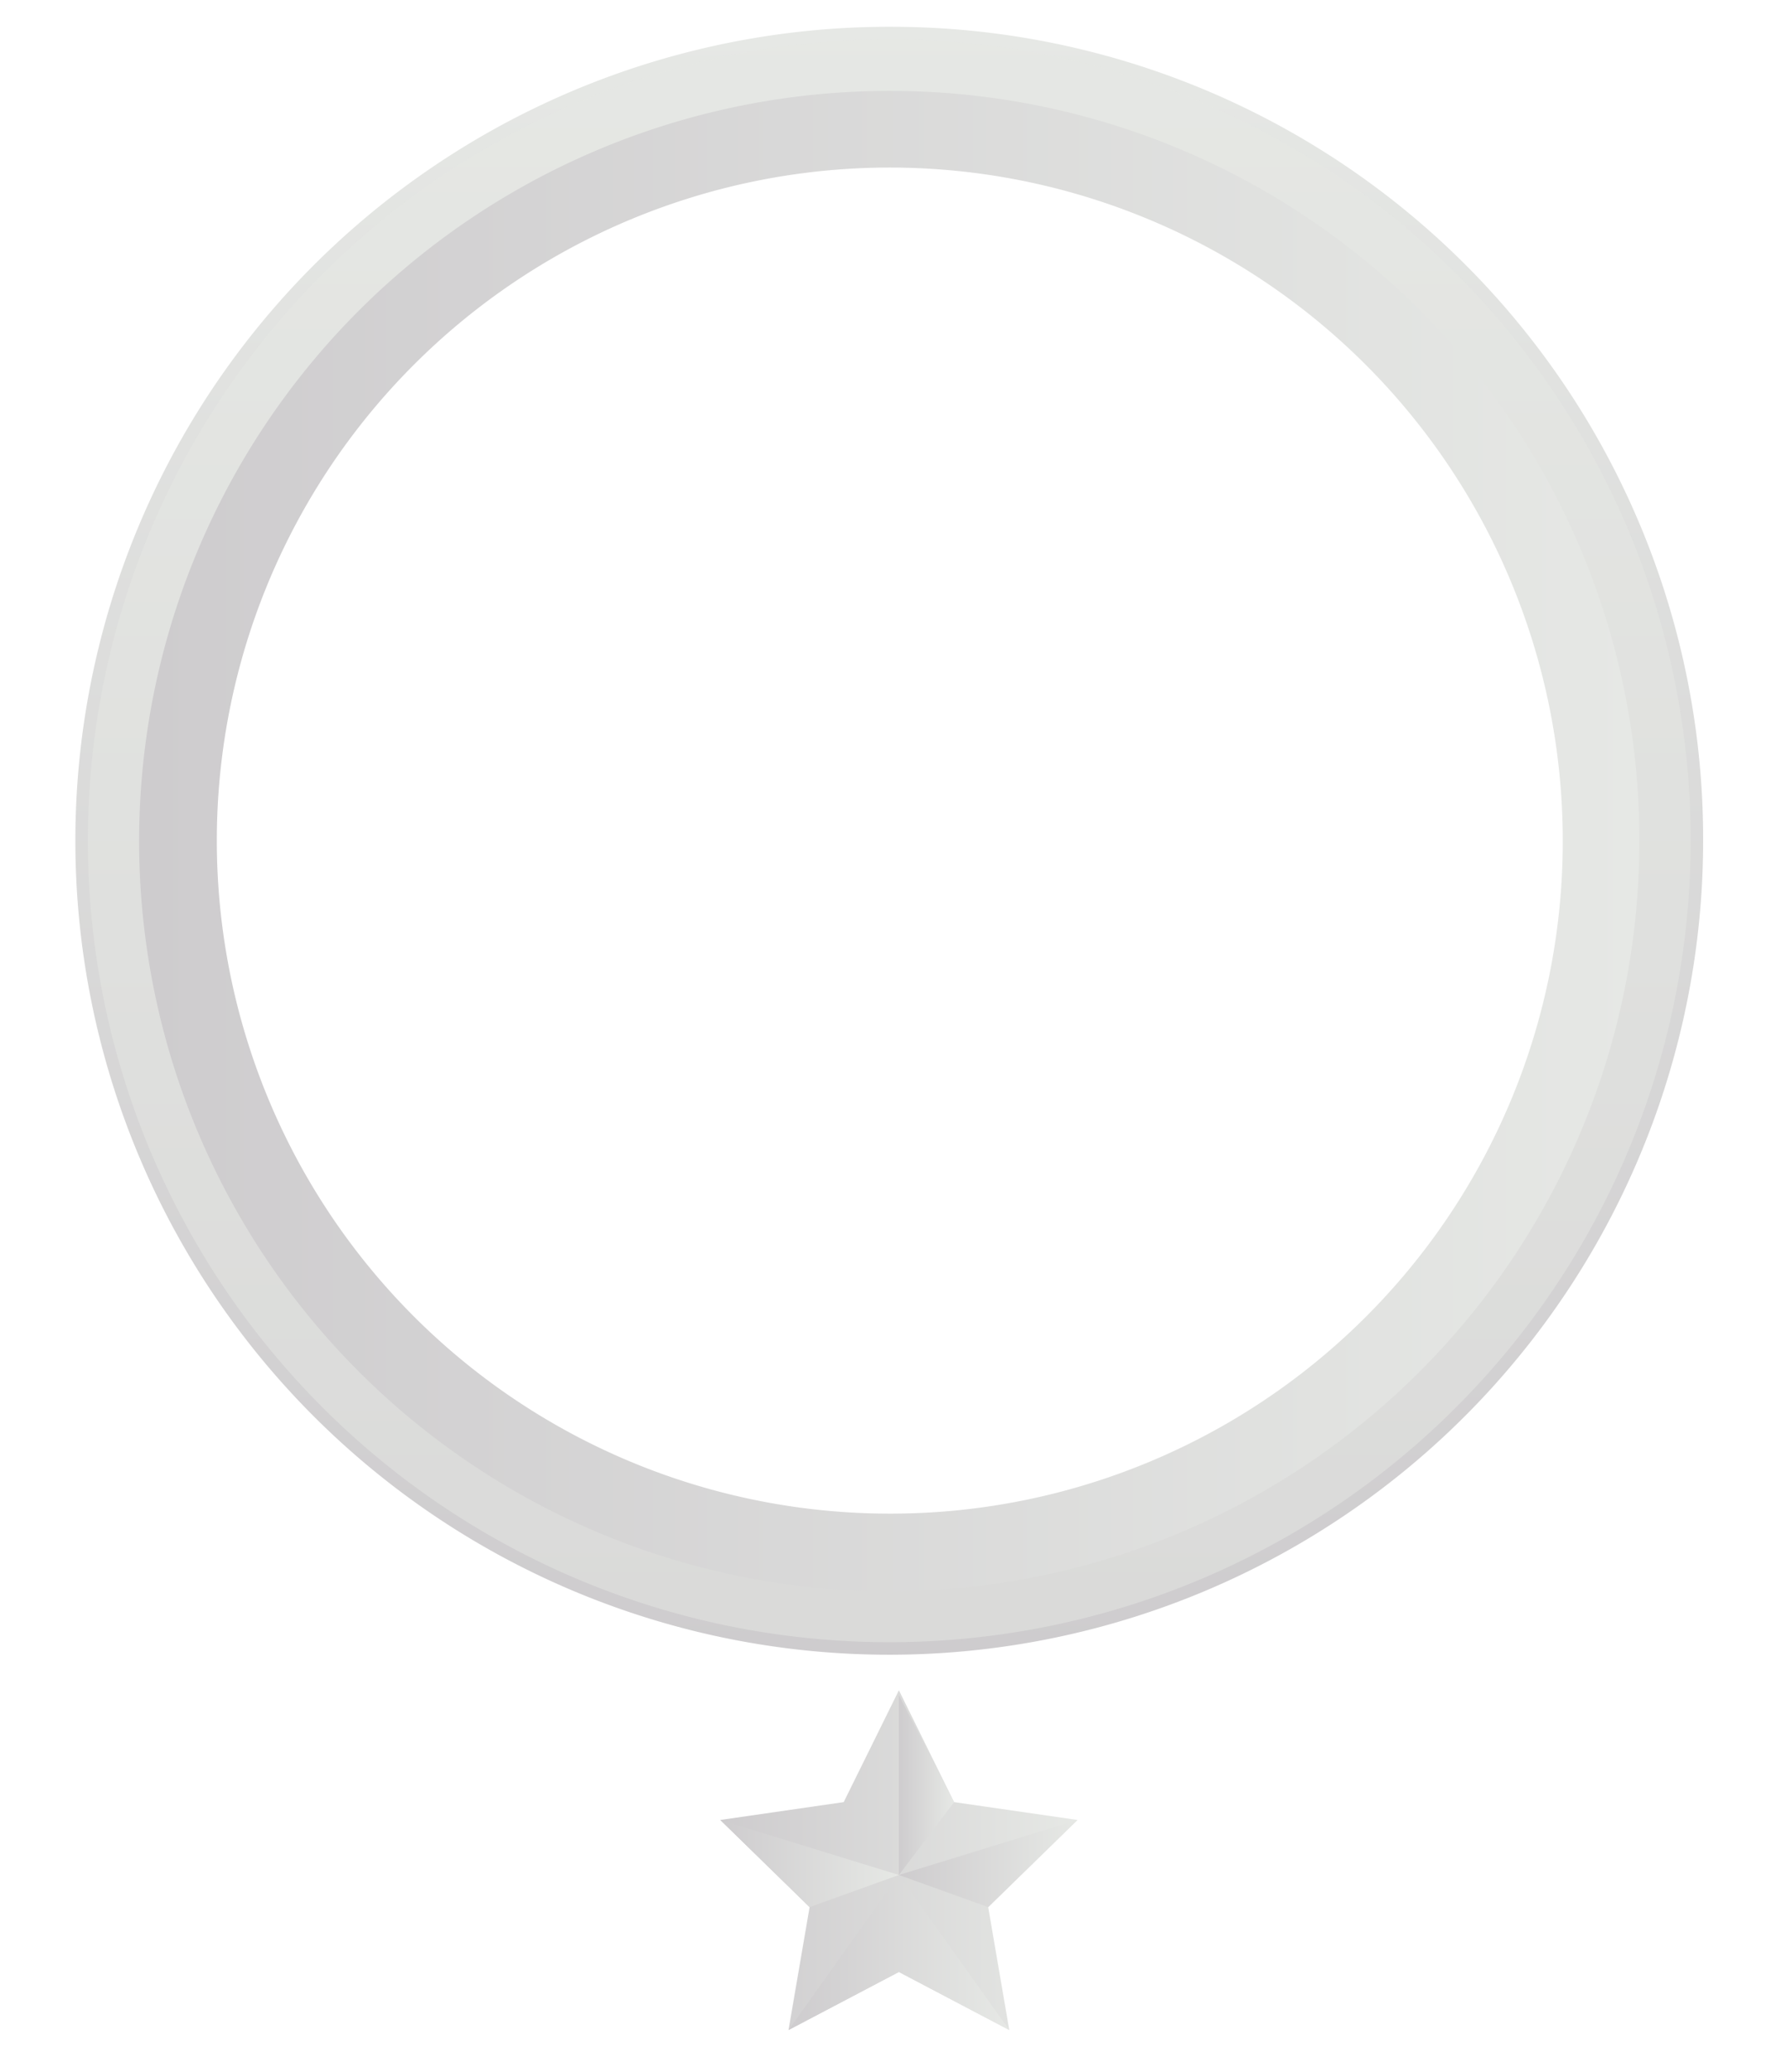 <svg xmlns="http://www.w3.org/2000/svg" xmlns:xlink="http://www.w3.org/1999/xlink" viewBox="0 0 100 116"><defs><style>.cls-1{isolation:isolate;}.cls-2{fill:url(#linear-gradient);}.cls-3{fill:#e6e8e5;opacity:0.5;}.cls-3,.cls-6,.cls-7,.cls-8,.cls-9{mix-blend-mode:multiply;}.cls-4{fill:url(#linear-gradient-2);}.cls-5{fill:url(#linear-gradient-3);}.cls-6{fill:url(#linear-gradient-4);}.cls-7{fill:url(#linear-gradient-5);}.cls-8{fill:url(#linear-gradient-6);}.cls-9{fill:url(#linear-gradient-7);}</style><linearGradient id="linear-gradient" x1="50" y1="92.94" x2="50" y2="1.19" gradientUnits="userSpaceOnUse"><stop offset="0" stop-color="#ceccce"/><stop offset="1" stop-color="#e6e8e5"/></linearGradient><linearGradient id="linear-gradient-2" x1="8.21" y1="47.06" x2="91.79" y2="47.06" xlink:href="#linear-gradient"/><linearGradient id="linear-gradient-3" x1="40.33" y1="104.14" x2="60.33" y2="104.14" xlink:href="#linear-gradient"/><linearGradient id="linear-gradient-4" x1="44.15" y1="109.31" x2="56.51" y2="109.31" xlink:href="#linear-gradient"/><linearGradient id="linear-gradient-5" x1="40.33" y1="104.33" x2="50.33" y2="104.33" xlink:href="#linear-gradient"/><linearGradient id="linear-gradient-6" x1="50.33" y1="99.93" x2="53.42" y2="99.93" xlink:href="#linear-gradient"/><linearGradient id="linear-gradient-7" x1="50.33" y1="104.33" x2="60.33" y2="104.33" xlink:href="#linear-gradient"/></defs><title>User</title><g class="cls-1"><g id="Layer_1" data-name="Layer 1"><path class="cls-2" d="M50,1.5A45.57,45.57,0,1,0,95.36,47.06,45.46,45.46,0,0,0,50,1.5Zm0,86.89A41.33,41.33,0,1,1,91.13,47.06,41.28,41.28,0,0,1,50,88.39Z"/><path class="cls-3" d="M50,2.2A44.87,44.87,0,1,0,94.66,47.06,44.81,44.81,0,0,0,50,2.2Zm0,86.19A41.33,41.33,0,1,1,91.13,47.06,41.28,41.28,0,0,1,50,88.39Z"/><path class="cls-4" d="M50,5.09a42,42,0,1,0,41.79,42A41.93,41.93,0,0,0,50,5.09Zm0,79.65A37.68,37.68,0,1,1,87.5,47.06,37.63,37.63,0,0,1,50,84.74Z"/><polygon class="cls-5" points="50.33 94.63 53.42 100.89 60.33 101.89 55.33 106.77 56.51 113.65 50.33 110.4 44.15 113.65 45.33 106.77 40.33 101.89 47.24 100.89 50.33 94.63"/><polygon class="cls-6" points="44.15 113.65 50.33 104.97 56.51 113.65 50.33 110.4 44.15 113.65"/><polygon class="cls-7" points="50.33 104.97 45.33 106.77 40.33 101.89 50.33 104.97"/><polygon class="cls-8" points="50.33 94.9 50.33 104.97 53.42 100.89 50.33 94.9"/><polygon class="cls-9" points="60.33 101.89 50.33 104.97 55.33 106.77 60.33 101.89"/></g></g></svg>